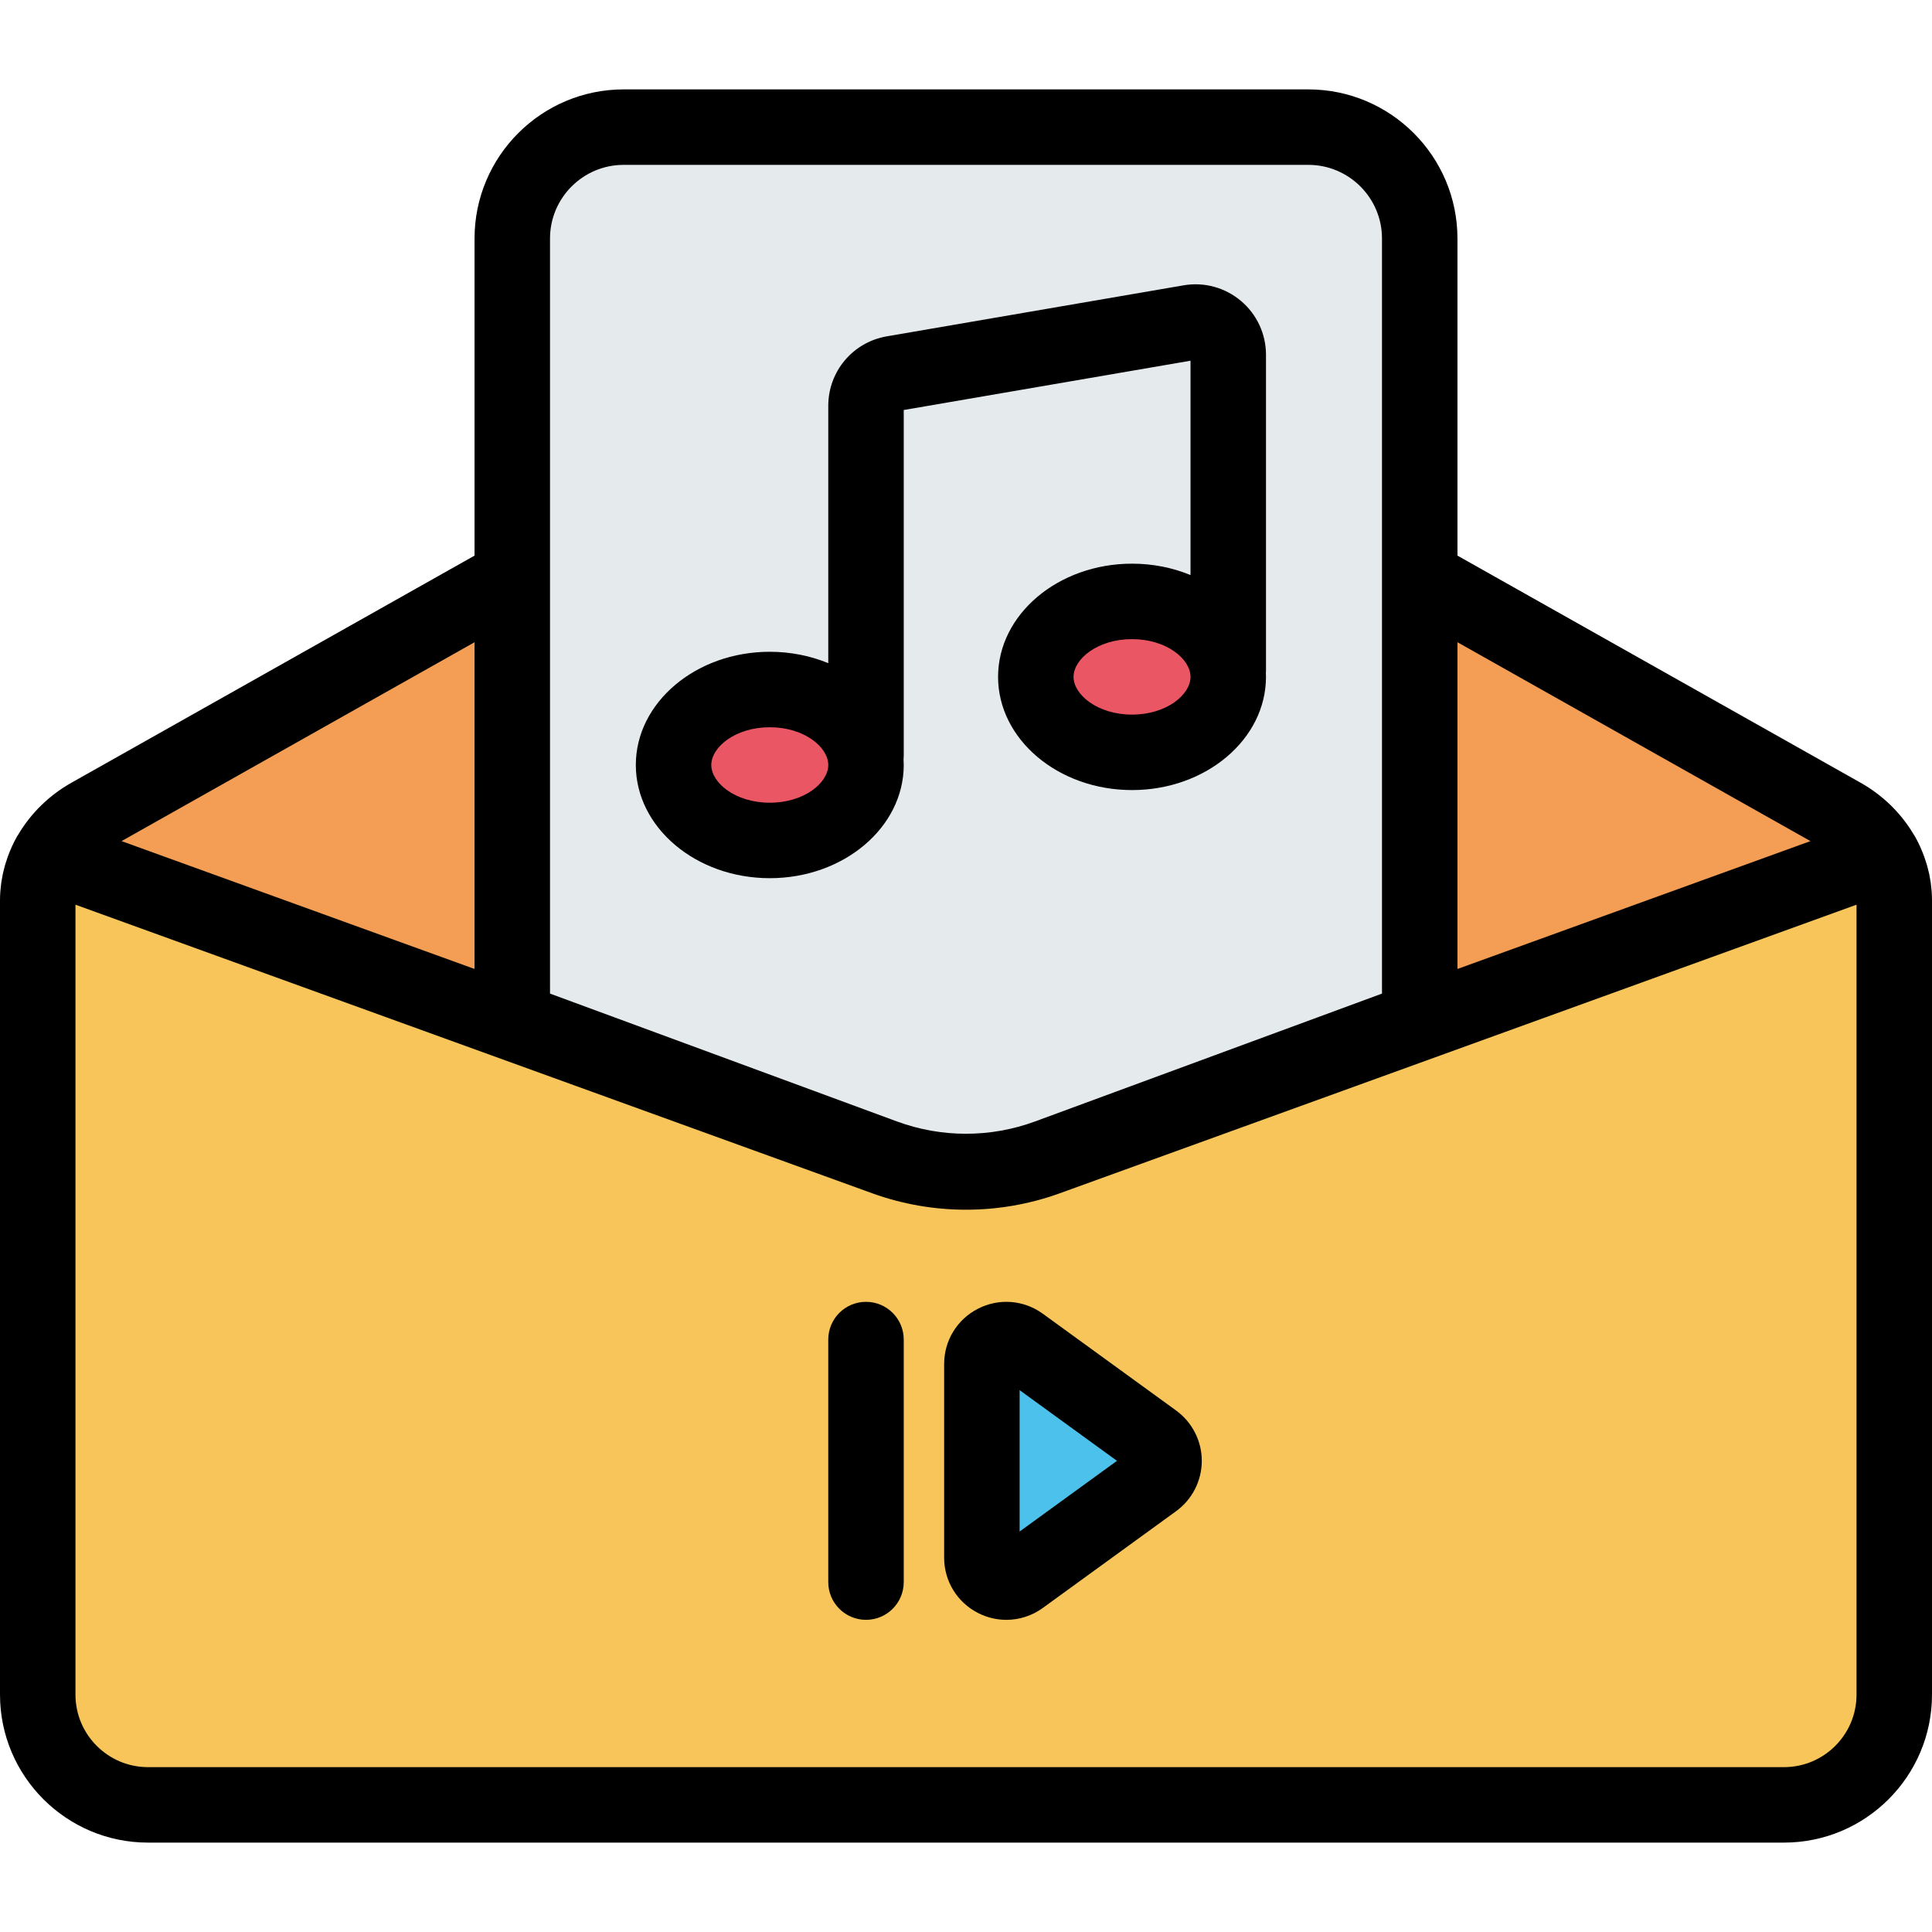 <?xml version="1.0" encoding="iso-8859-1"?>
<!-- Generator: Adobe Illustrator 19.0.0, SVG Export Plug-In . SVG Version: 6.00 Build 0)  -->
<svg version="1.1" id="Capa_1" xmlns="http://www.w3.org/2000/svg" xmlns:xlink="http://www.w3.org/1999/xlink" x="0px" y="0px"
	 viewBox="0 0 512 512" style="enable-background:new 0 0 512 512;" xml:space="preserve">
<g>
	<path style="fill:#F39E54;" d="M501.623,234.447c0.054,0.302,0.11,0.603,0.152,0.908
		C501.733,235.05,501.676,234.749,501.623,234.447z"/>
	<path style="fill:#F39E54;" d="M498.816,226.657c0.248,0.44,0.481,0.886,0.701,1.337
		C499.297,227.542,499.064,227.097,498.816,226.657z"/>
	<path style="fill:#F39E54;" d="M501.873,236.269c0.022,0.227,0.052,0.452,0.068,0.679
		C501.926,236.721,501.895,236.496,501.873,236.269z"/>
	<path style="fill:#F39E54;" d="M10.059,236.948c0.016-0.228,0.046-0.453,0.068-0.679C10.105,236.496,10.074,236.721,10.059,236.948
		z"/>
	<path style="fill:#F39E54;" d="M277.433,306.834l221.379-80.185c-2.393-4.244-6.043-7.912-10.688-10.529L376.24,153.086v117.199
		l-98.477,36.292c-14.047,5.177-29.479,5.177-43.526,0l-98.477-36.292V153.086L23.876,216.121
		c-4.646,2.617-8.295,6.285-10.688,10.529l221.379,80.185C248.416,311.85,263.584,311.85,277.433,306.834z"/>
	<path style="fill:#F39E54;" d="M499.558,228.077c0.208,0.43,0.403,0.866,0.585,1.305
		C499.961,228.942,499.766,228.507,499.558,228.077z"/>
	<path style="fill:#F39E54;" d="M500.217,229.565c0.167,0.412,0.323,0.827,0.468,1.247
		C500.541,230.392,500.384,229.977,500.217,229.565z"/>
	<path style="fill:#F39E54;" d="M501.258,232.744c0.089,0.35,0.175,0.7,0.248,1.054
		C501.433,233.444,501.346,233.094,501.258,232.744z"/>
	<path style="fill:#F39E54;" d="M500.786,231.119c0.127,0.385,0.247,0.773,0.355,1.165
		C501.034,231.892,500.913,231.505,500.786,231.119z"/>
	<path style="fill:#F39E54;" d="M11.315,230.812c0.145-0.42,0.301-0.835,0.468-1.247C11.616,229.977,11.459,230.392,11.315,230.812z
		"/>
	<path style="fill:#F39E54;" d="M10.859,232.284c0.108-0.391,0.227-0.779,0.355-1.165C11.087,231.505,10.966,231.892,10.859,232.284
		z"/>
	<path style="fill:#F39E54;" d="M12.483,227.994c0.22-0.451,0.454-0.897,0.701-1.337C12.936,227.097,12.703,227.542,12.483,227.994z
		"/>
	<path style="fill:#F39E54;" d="M10.494,233.798c0.073-0.354,0.159-0.704,0.248-1.054C10.654,233.094,10.567,233.444,10.494,233.798
		z"/>
	<path style="fill:#F39E54;" d="M10.225,235.354c0.042-0.304,0.098-0.606,0.152-0.908C10.324,234.749,10.267,235.05,10.225,235.354z
		"/>
	<path style="fill:#F39E54;" d="M11.857,229.382c0.183-0.44,0.377-0.875,0.585-1.305C12.234,228.507,12.039,228.942,11.857,229.382z
		"/>
</g>
<path style="fill:#E5EAED;" d="M234.237,306.577c14.047,5.177,29.479,5.177,43.526,0l98.477-36.292V153.086V63.203
	c0-16.299-13.213-29.511-29.511-29.511H165.271c-16.299,0-29.511,13.212-29.511,29.511v89.883v117.199L234.237,306.577z
	 M204,222.727c-14.083,0-25.5-8.954-25.5-20c0-11.046,11.417-20,25.5-20s25.5,8.954,25.5,20
	C229.5,213.773,218.083,222.727,204,222.727z M300,199.377c-14.083,0-25.5-8.954-25.5-20c0-11.046,11.417-20,25.5-20
	s25.5,8.954,25.5,20C325.5,190.423,314.083,199.377,300,199.377z"/>
<path style="fill:#F8C55A;" d="M501.873,236.269c-0.03-0.305-0.057-0.611-0.098-0.915c-0.042-0.304-0.098-0.606-0.152-0.908
	c-0.039-0.216-0.072-0.434-0.117-0.649c-0.073-0.354-0.159-0.704-0.248-1.054c-0.039-0.153-0.074-0.308-0.117-0.46
	c-0.108-0.391-0.227-0.779-0.355-1.165c-0.034-0.102-0.066-0.205-0.101-0.307c-0.145-0.42-0.301-0.835-0.468-1.247
	c-0.025-0.061-0.049-0.122-0.074-0.183c-0.183-0.44-0.377-0.875-0.585-1.305c-0.013-0.028-0.027-0.055-0.04-0.083
	c-0.22-0.451-0.454-0.897-0.701-1.337c-0.001-0.002-0.002-0.005-0.004-0.007l0,0l-221.379,80.185
	c-13.848,5.016-29.017,5.016-42.866,0L13.188,226.65l0,0c-0.001,0.002-0.002,0.005-0.004,0.007c-0.248,0.44-0.481,0.886-0.701,1.337
	c-0.013,0.028-0.027,0.055-0.04,0.083c-0.208,0.43-0.403,0.866-0.585,1.305c-0.025,0.061-0.05,0.122-0.074,0.183
	c-0.167,0.412-0.323,0.827-0.468,1.247c-0.035,0.102-0.067,0.205-0.101,0.307c-0.127,0.385-0.247,0.773-0.355,1.165
	c-0.042,0.153-0.078,0.307-0.117,0.46c-0.089,0.35-0.175,0.7-0.248,1.054c-0.044,0.215-0.078,0.432-0.117,0.649
	c-0.054,0.302-0.11,0.603-0.152,0.908c-0.042,0.303-0.068,0.609-0.098,0.915c-0.022,0.227-0.052,0.452-0.068,0.679
	c-0.039,0.541-0.06,1.085-0.06,1.633v210.514c0,16.134,13.079,29.212,29.212,29.212l0,0h433.575l0,0
	c16.134,0,29.212-13.079,29.212-29.212V238.582c0-0.547-0.021-1.092-0.059-1.633C501.926,236.721,501.896,236.496,501.873,236.269z
	 M305.815,392.376l-35.328,25.649c-4.281,3.108-10.28,0.05-10.28-5.24v-51.299c0-5.29,5.999-8.348,10.28-5.24l35.328,25.649
	C309.377,384.482,309.377,389.791,305.815,392.376z"/>
<g>
	<ellipse style="fill:#EB5664;" cx="204" cy="202.73" rx="25.5" ry="20"/>
	<ellipse style="fill:#EB5664;" cx="300" cy="179.38" rx="25.5" ry="20"/>
</g>
<path style="fill:#4CC1EB;" d="M305.815,381.896l-35.328-25.649c-4.281-3.108-10.28-0.05-10.28,5.24v51.299
	c0,5.29,5.999,8.348,10.28,5.24l35.328-25.649C309.377,389.791,309.377,384.482,305.815,381.896z"/>
<path d="M511.847,235.585c-0.047-0.52-0.096-1.04-0.167-1.558c-0.034-0.248-0.083-0.494-0.122-0.742
	c-0.083-0.516-0.169-1.031-0.276-1.544c-0.043-0.206-0.096-0.409-0.143-0.615c-0.128-0.564-0.266-1.125-0.423-1.683
	c-0.038-0.136-0.082-0.271-0.122-0.407c-0.188-0.636-0.392-1.268-0.616-1.895c-0.019-0.052-0.039-0.104-0.058-0.157
	c-0.655-1.8-1.444-3.559-2.396-5.247c-0.153-0.272-0.318-0.533-0.493-0.785c-3.284-5.484-8.068-10.204-13.999-13.545L386.24,147.243
	v-84.04c0-21.787-17.725-39.512-39.512-39.512H165.271c-21.787,0-39.512,17.725-39.512,39.512v84.04L18.968,207.408
	c-5.931,3.341-10.715,8.061-13.999,13.546c-0.174,0.252-0.339,0.513-0.492,0.784c-0.952,1.688-1.742,3.447-2.396,5.247
	c-0.019,0.052-0.039,0.104-0.058,0.157c-0.225,0.627-0.429,1.258-0.616,1.895c-0.04,0.136-0.084,0.271-0.122,0.407
	c-0.157,0.558-0.295,1.119-0.423,1.683c-0.047,0.205-0.1,0.409-0.143,0.615c-0.107,0.513-0.193,1.028-0.276,1.544
	c-0.04,0.247-0.088,0.494-0.122,0.742c-0.072,0.518-0.12,1.038-0.167,1.558c-0.022,0.24-0.055,0.479-0.071,0.719
	C0.029,237.062,0,237.822,0,238.581v210.515c0,21.622,17.591,39.213,39.213,39.213h433.574c21.622,0,39.213-17.591,39.213-39.213
	V238.581c0-0.76-0.029-1.519-0.082-2.277C511.902,236.064,511.869,235.825,511.847,235.585z M386.24,170.198l93.55,52.706
	l-93.55,33.884V170.198z M145.76,158.93v-22.955V63.203c0-10.759,8.753-19.512,19.512-19.512h181.457
	c10.759,0,19.512,8.753,19.512,19.512v72.772v22.955v104.383l-91.936,33.881c-11.805,4.35-24.805,4.35-36.609,0l-91.936-33.881
	L145.76,158.93L145.76,158.93z M125.76,170.198v86.589l-93.55-33.884L125.76,170.198z M492,449.096
	c0,10.594-8.619,19.213-19.213,19.213H39.213C28.619,468.309,20,459.69,20,449.096V239.753l211.161,76.483
	c16.018,5.802,33.661,5.801,49.677,0L492,239.753V449.096z"/>
<path d="M239.452,201.171c0.029-0.311,0.048-0.625,0.048-0.943v-91.572l28.738-4.939l31.22-5.366l16.042-2.757v11.795v22.955v22.05
	c-4.686-1.93-9.945-3.016-15.5-3.016c-19.575,0-35.5,13.458-35.5,30c0,16.542,15.925,30,35.5,30s35.5-13.458,35.5-30
	c0-0.347-0.017-0.69-0.031-1.035c0.012-0.204,0.031-0.407,0.031-0.615v-36.116v-22.955V94.021c0-5.519-2.421-10.724-6.641-14.281
	s-9.761-5.059-15.199-4.125L271.857,82.8l-36.844,6.333c-8.988,1.545-15.513,9.286-15.513,18.406v9.846v58.358
	c-4.686-1.93-9.945-3.016-15.5-3.016c-19.575,0-35.5,13.458-35.5,30c0,16.542,15.925,30,35.5,30s35.5-13.458,35.5-30
	C239.5,202.206,239.484,201.687,239.452,201.171z M300,189.377c-9.135,0-15.5-5.271-15.5-10s6.365-10,15.5-10s15.5,5.271,15.5,10
	S309.135,189.377,300,189.377z M204,212.728c-9.135,0-15.5-5.271-15.5-10s6.365-10,15.5-10s15.5,5.271,15.5,10
	S213.135,212.728,204,212.728z"/>
<path d="M259.2,346.809c-5.547,2.827-8.993,8.452-8.993,14.679v51.298c0,6.227,3.446,11.852,8.993,14.679
	c2.377,1.212,4.941,1.81,7.494,1.81c3.405,0,6.788-1.064,9.668-3.156l35.328-25.648c4.256-3.09,6.796-8.073,6.796-13.332
	s-2.54-10.242-6.796-13.332l-35.328-25.649C271.323,344.495,264.747,343.979,259.2,346.809z M270.207,405.871v-37.47l25.805,18.735
	L270.207,405.871z"/>
<path d="M229.5,345c-5.522,0-10,4.478-10,10v64.272c0,5.522,4.478,10,10,10s10-4.478,10-10V355C239.5,349.478,235.022,345,229.5,345
	z"/>
<g>
</g>
<g>
</g>
<g>
</g>
<g>
</g>
<g>
</g>
<g>
</g>
<g>
</g>
<g>
</g>
<g>
</g>
<g>
</g>
<g>
</g>
<g>
</g>
<g>
</g>
<g>
</g>
<g>
</g>
</svg>
